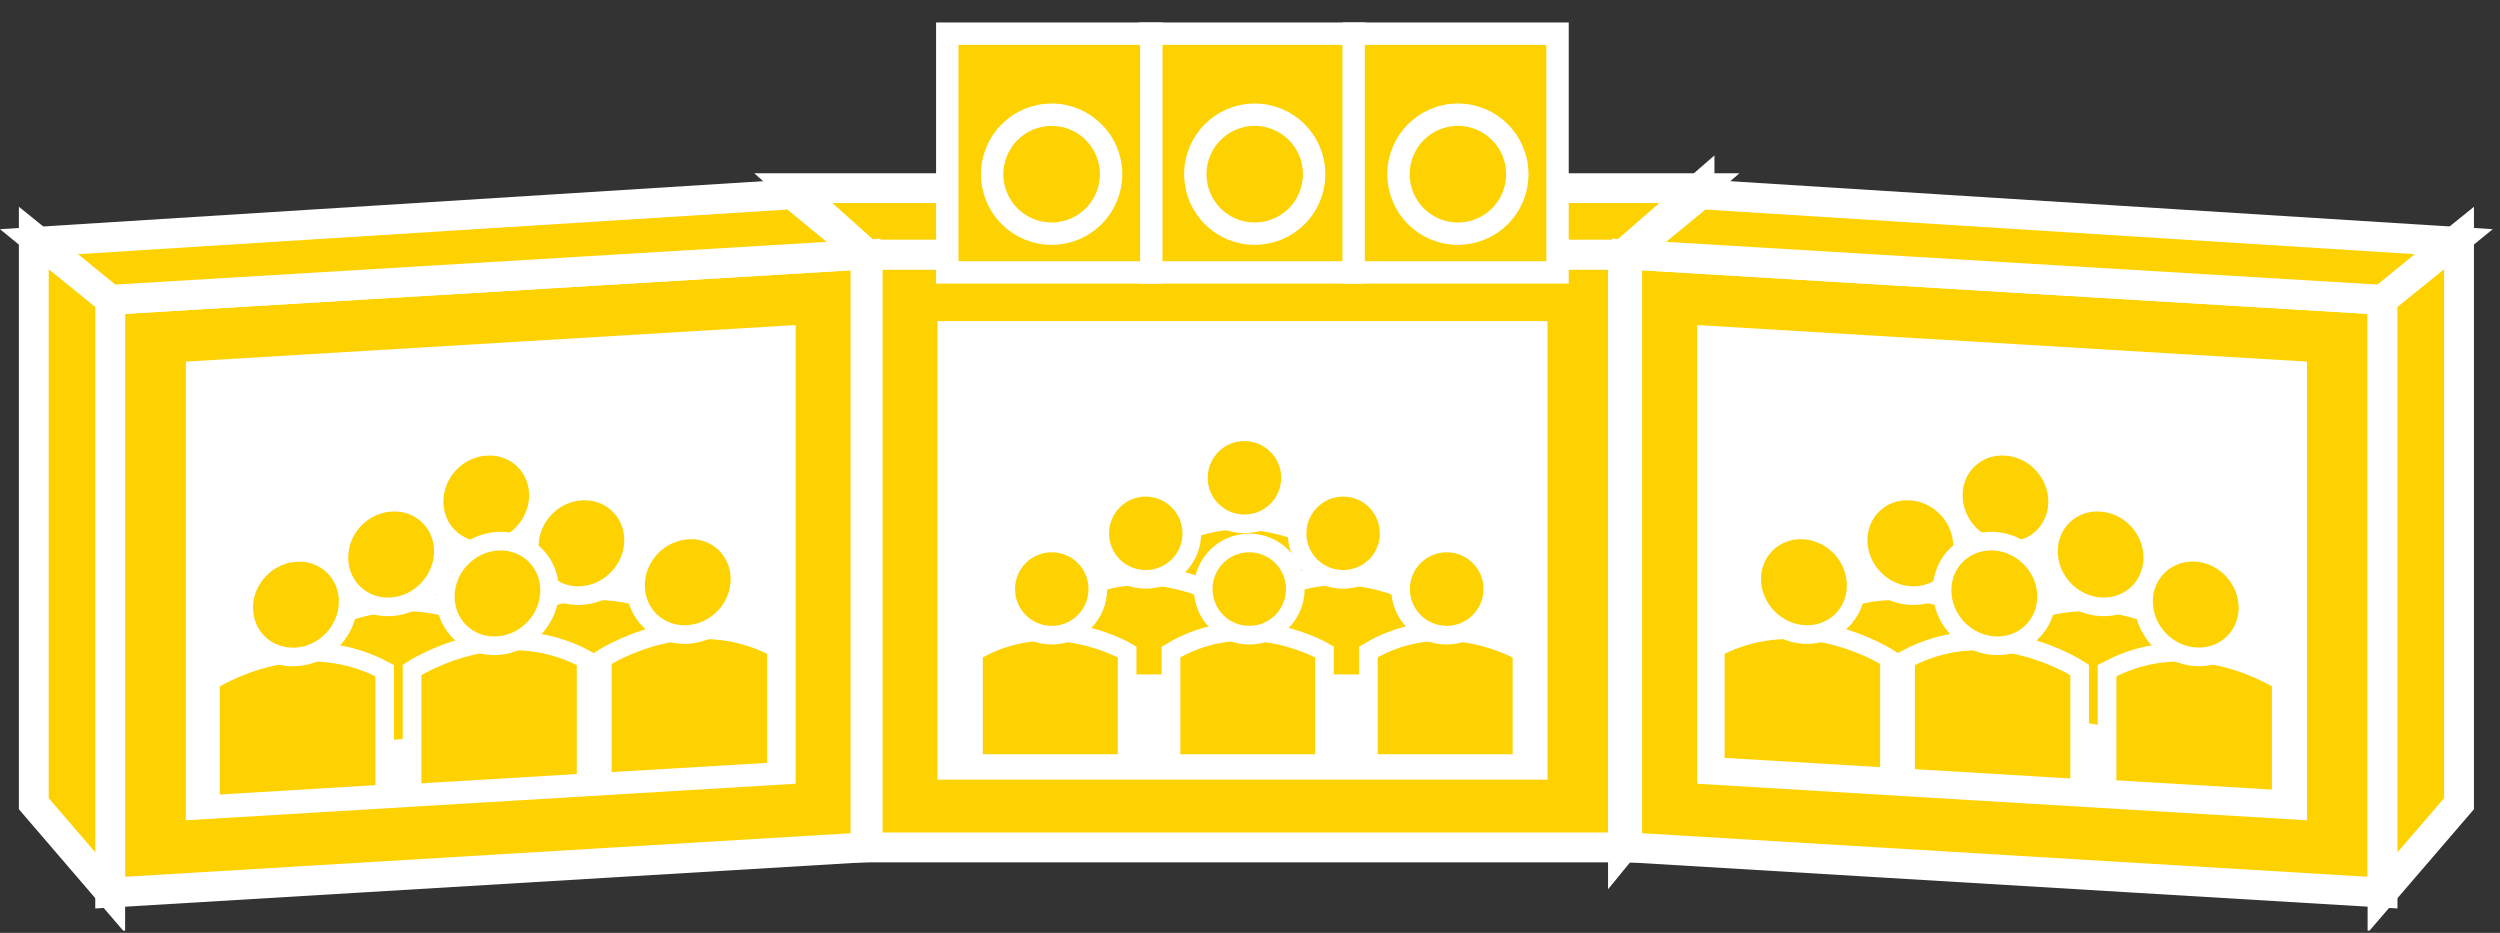 <?xml version="1.0" encoding="UTF-8"?>
<svg xmlns="http://www.w3.org/2000/svg" xmlns:xlink="http://www.w3.org/1999/xlink" width="67pt" height="25pt" viewBox="0 0 67 25" version="1.1">
<rect x="0" y="0" width="67" height="25" fill="#333333" stroke="none"/>
<defs>
<clipPath id="clip1">
  <path d="M 0 0.602 L 66.805 0.602 L 66.805 24.941 L 0 24.941 L 0 0.602 Z M 0 0.602 "/>
</clipPath>
<clipPath id="clip2">
  <path d="M 0 0.602 L 66.805 0.602 L 66.805 24.941 L 0 24.941 L 0 0.602 Z M 0 0.602 "/>
</clipPath>
<clipPath id="clip3">
  <path d="M 0 0.602 L 66.805 0.602 L 66.805 24.941 L 0 24.941 L 0 0.602 Z M 0 0.602 "/>
</clipPath>
<clipPath id="clip4">
  <path d="M 0 0.602 L 66.805 0.602 L 66.805 24.941 L 0 24.941 L 0 0.602 Z M 0 0.602 "/>
</clipPath>
<clipPath id="clip5">
  <path d="M 0 0.602 L 66.805 0.602 L 66.805 24.941 L 0 24.941 L 0 0.602 Z M 0 0.602 "/>
</clipPath>
<clipPath id="clip6">
  <path d="M 0 0.602 L 66.805 0.602 L 66.805 24.941 L 0 24.941 L 0 0.602 Z M 0 0.602 "/>
</clipPath>
<clipPath id="clip7">
  <path d="M 0 0.602 L 66.805 0.602 L 66.805 24.941 L 0 24.941 L 0 0.602 Z M 0 0.602 "/>
</clipPath>
<clipPath id="clip8">
  <path d="M 0 0.602 L 66.805 0.602 L 66.805 24.941 L 0 24.941 L 0 0.602 Z M 0 0.602 "/>
</clipPath>
<clipPath id="clip9">
  <path d="M 0 0.602 L 66.805 0.602 L 66.805 24.941 L 0 24.941 L 0 0.602 Z M 0 0.602 "/>
</clipPath>
</defs>
<g id="surface0">
<path style="fill-rule:nonzero;fill:#FED100;fill-opacity:1;stroke-width:0.8;stroke-linecap:butt;stroke-linejoin:miter;stroke:#FFFFFF;stroke-opacity:1;stroke-miterlimit:4;" d="M 23.254 2.289 L 43.496 2.289 L 43.496 18.176 L 23.254 18.176 L 23.254 2.289 Z M 23.254 2.289 " transform="matrix(1,0,0,-1,0,25)"/>
<path style=" stroke:none;fill-rule:nonzero;fill:#FFFFFF;fill-opacity:1;" d="M 25.125 20.895 L 41.473 20.895 L 41.473 8.605 L 25.125 8.605 L 25.125 20.895 Z M 25.125 20.895 "/>
<path style=" stroke:none;fill-rule:nonzero;fill:#FED100;fill-opacity:1;" d="M 23.254 6.824 L 21.262 5.043 L 45.547 5.043 L 43.496 6.824 L 23.254 6.824 "/>
<path style="fill:none;stroke-width:0.8;stroke-linecap:butt;stroke-linejoin:miter;stroke:#FFFFFF;stroke-opacity:1;stroke-miterlimit:4;" d="M 23.254 18.176 L 21.262 19.957 L 45.547 19.957 L 43.496 18.176 L 23.254 18.176 Z M 23.254 18.176 " transform="matrix(1,0,0,-1,0,25)"/>
<path style=" stroke:none;fill-rule:nonzero;fill:#FED100;fill-opacity:1;" d="M 43.496 22.711 L 45.547 20.203 L 45.547 5.043 L 43.496 6.824 L 43.496 22.711 "/>
<path style="fill:none;stroke-width:0.8;stroke-linecap:butt;stroke-linejoin:miter;stroke:#FFFFFF;stroke-opacity:1;stroke-miterlimit:4;" d="M 43.496 2.289 L 45.547 4.797 L 45.547 19.957 L 43.496 18.176 L 43.496 2.289 Z M 43.496 2.289 " transform="matrix(1,0,0,-1,0,25)"/>
<path style=" stroke:none;fill-rule:nonzero;fill:#FED100;fill-opacity:1;" d="M 63.852 23.922 L 63.852 8.035 L 43.609 6.82 L 43.609 22.707 L 63.852 23.922 "/>
<g clip-path="url(#clip1)" clip-rule="nonzero">
<path style="fill:none;stroke-width:0.8;stroke-linecap:butt;stroke-linejoin:miter;stroke:#FFFFFF;stroke-opacity:1;stroke-miterlimit:4;" d="M 63.852 1.078 L 63.852 16.965 L 43.609 18.18 L 43.609 2.293 L 63.852 1.078 Z M 63.852 1.078 " transform="matrix(1,0,0,-1,0,25)"/>
</g>
<path style=" stroke:none;fill-rule:nonzero;fill:#FFFFFF;fill-opacity:1;" d="M 61.828 21.984 L 61.828 9.691 L 45.484 8.711 L 45.484 21.004 L 61.828 21.984 "/>
<path style=" stroke:none;fill-rule:nonzero;fill:#FED100;fill-opacity:1;" d="M 43.609 6.82 L 45.574 5.207 L 65.762 6.477 L 63.852 8.035 L 43.609 6.82 "/>
<g clip-path="url(#clip2)" clip-rule="nonzero">
<path style="fill:none;stroke-width:0.8;stroke-linecap:butt;stroke-linejoin:miter;stroke:#FFFFFF;stroke-opacity:1;stroke-miterlimit:4;" d="M 43.609 18.18 L 45.574 19.793 L 65.762 18.523 L 63.852 16.965 L 43.609 18.18 Z M 43.609 18.18 " transform="matrix(1,0,0,-1,0,25)"/>
</g>
<path style=" stroke:none;fill-rule:nonzero;fill:#FED100;fill-opacity:1;" d="M 63.852 23.922 L 65.902 21.539 L 65.902 6.379 L 63.852 8.035 L 63.852 23.922 "/>
<g clip-path="url(#clip3)" clip-rule="nonzero">
<path style="fill:none;stroke-width:0.8;stroke-linecap:butt;stroke-linejoin:miter;stroke:#FFFFFF;stroke-opacity:1;stroke-miterlimit:4;" d="M 63.852 1.078 L 65.902 3.461 L 65.902 18.621 L 63.852 16.965 L 63.852 1.078 Z M 63.852 1.078 " transform="matrix(1,0,0,-1,0,25)"/>
</g>
<path style=" stroke:none;fill-rule:nonzero;fill:#FED100;fill-opacity:1;" d="M 2.953 23.922 L 2.953 8.035 L 23.195 6.82 L 23.195 22.707 L 2.953 23.922 "/>
<g clip-path="url(#clip4)" clip-rule="nonzero">
<path style="fill:none;stroke-width:0.8;stroke-linecap:butt;stroke-linejoin:miter;stroke:#FFFFFF;stroke-opacity:1;stroke-miterlimit:4;" d="M 2.953 1.078 L 2.953 16.965 L 23.195 18.18 L 23.195 2.293 L 2.953 1.078 Z M 2.953 1.078 " transform="matrix(1,0,0,-1,0,25)"/>
</g>
<path style=" stroke:none;fill-rule:nonzero;fill:#FFFFFF;fill-opacity:1;" d="M 4.98 21.984 L 4.98 9.691 L 21.324 8.711 L 21.324 21.004 L 4.98 21.984 "/>
<path style=" stroke:none;fill-rule:nonzero;fill:#FED100;fill-opacity:1;" d="M 23.195 6.82 L 21.234 5.207 L 1.043 6.477 L 2.953 8.035 L 23.195 6.82 "/>
<g clip-path="url(#clip5)" clip-rule="nonzero">
<path style="fill:none;stroke-width:0.8;stroke-linecap:butt;stroke-linejoin:miter;stroke:#FFFFFF;stroke-opacity:1;stroke-miterlimit:4;" d="M 23.195 18.18 L 21.234 19.793 L 1.043 18.523 L 2.953 16.965 L 23.195 18.18 Z M 23.195 18.18 " transform="matrix(1,0,0,-1,0,25)"/>
</g>
<path style=" stroke:none;fill-rule:nonzero;fill:#FED100;fill-opacity:1;" d="M 2.953 23.922 L 0.906 21.539 L 0.906 6.379 L 2.953 8.035 L 2.953 23.922 "/>
<g clip-path="url(#clip6)" clip-rule="nonzero">
<path style="fill:none;stroke-width:0.8;stroke-linecap:butt;stroke-linejoin:miter;stroke:#FFFFFF;stroke-opacity:1;stroke-miterlimit:4;" d="M 2.953 1.078 L 0.906 3.461 L 0.906 18.621 L 2.953 16.965 L 2.953 1.078 Z M 2.953 1.078 " transform="matrix(1,0,0,-1,0,25)"/>
</g>
<path style=" stroke:none;fill-rule:nonzero;fill:#FED100;fill-opacity:1;" d="M 30.832 7.301 L 36.297 7.301 L 36.297 0.902 L 30.832 0.902 L 30.832 7.301 Z M 30.832 7.301 "/>
<g clip-path="url(#clip7)" clip-rule="nonzero">
<path style="fill:none;stroke-width:0.6;stroke-linecap:butt;stroke-linejoin:miter;stroke:#FFFFFF;stroke-opacity:1;stroke-miterlimit:4;" d="M 30.832 17.699 L 36.297 17.699 L 36.297 24.098 L 30.832 24.098 L 30.832 17.699 Z M 30.832 17.699 " transform="matrix(1,0,0,-1,0,25)"/>
</g>
<path style=" stroke:none;fill-rule:nonzero;fill:#FED100;fill-opacity:1;" d="M 35.219 4.668 C 35.219 5.551 34.508 6.262 33.625 6.262 C 32.746 6.262 32.035 5.551 32.035 4.668 C 32.035 3.789 32.746 3.074 33.625 3.074 C 34.508 3.074 35.219 3.789 35.219 4.668 "/>
<path style="fill:none;stroke-width:0.6;stroke-linecap:butt;stroke-linejoin:miter;stroke:#FFFFFF;stroke-opacity:1;stroke-miterlimit:4;" d="M 35.219 20.332 C 35.219 19.449 34.508 18.738 33.625 18.738 C 32.746 18.738 32.035 19.449 32.035 20.332 C 32.035 21.211 32.746 21.926 33.625 21.926 C 34.508 21.926 35.219 21.211 35.219 20.332 Z M 35.219 20.332 " transform="matrix(1,0,0,-1,0,25)"/>
<path style=" stroke:none;fill-rule:nonzero;fill:#FED100;fill-opacity:1;" d="M 36.277 7.301 L 41.742 7.301 L 41.742 0.902 L 36.277 0.902 L 36.277 7.301 Z M 36.277 7.301 "/>
<g clip-path="url(#clip8)" clip-rule="nonzero">
<path style="fill:none;stroke-width:0.6;stroke-linecap:butt;stroke-linejoin:miter;stroke:#FFFFFF;stroke-opacity:1;stroke-miterlimit:4;" d="M 36.277 17.699 L 41.742 17.699 L 41.742 24.098 L 36.277 24.098 L 36.277 17.699 Z M 36.277 17.699 " transform="matrix(1,0,0,-1,0,25)"/>
</g>
<path style=" stroke:none;fill-rule:nonzero;fill:#FED100;fill-opacity:1;" d="M 40.664 4.668 C 40.664 5.551 39.953 6.262 39.07 6.262 C 38.191 6.262 37.48 5.551 37.48 4.668 C 37.48 3.789 38.191 3.074 39.07 3.074 C 39.953 3.074 40.664 3.789 40.664 4.668 "/>
<path style="fill:none;stroke-width:0.6;stroke-linecap:butt;stroke-linejoin:miter;stroke:#FFFFFF;stroke-opacity:1;stroke-miterlimit:4;" d="M 40.664 20.332 C 40.664 19.449 39.953 18.738 39.07 18.738 C 38.191 18.738 37.48 19.449 37.48 20.332 C 37.48 21.211 38.191 21.926 39.07 21.926 C 39.953 21.926 40.664 21.211 40.664 20.332 Z M 40.664 20.332 " transform="matrix(1,0,0,-1,0,25)"/>
<path style=" stroke:none;fill-rule:nonzero;fill:#FED100;fill-opacity:1;" d="M 25.387 7.301 L 30.855 7.301 L 30.855 0.902 L 25.387 0.902 L 25.387 7.301 Z M 25.387 7.301 "/>
<g clip-path="url(#clip9)" clip-rule="nonzero">
<path style="fill:none;stroke-width:0.6;stroke-linecap:butt;stroke-linejoin:miter;stroke:#FFFFFF;stroke-opacity:1;stroke-miterlimit:4;" d="M 25.387 17.699 L 30.855 17.699 L 30.855 24.098 L 25.387 24.098 L 25.387 17.699 Z M 25.387 17.699 " transform="matrix(1,0,0,-1,0,25)"/>
</g>
<path style=" stroke:none;fill-rule:nonzero;fill:#FED100;fill-opacity:1;" d="M 29.777 4.668 C 29.777 5.551 29.062 6.262 28.184 6.262 C 27.305 6.262 26.59 5.551 26.59 4.668 C 26.59 3.789 27.305 3.074 28.184 3.074 C 29.062 3.074 29.777 3.789 29.777 4.668 "/>
<path style="fill:none;stroke-width:0.6;stroke-linecap:butt;stroke-linejoin:miter;stroke:#FFFFFF;stroke-opacity:1;stroke-miterlimit:4;" d="M 29.777 20.332 C 29.777 19.449 29.062 18.738 28.184 18.738 C 27.305 18.738 26.59 19.449 26.59 20.332 C 26.59 21.211 27.305 21.926 28.184 21.926 C 29.062 21.926 29.777 21.211 29.777 20.332 Z M 29.777 20.332 " transform="matrix(1,0,0,-1,0,25)"/>
<path style=" stroke:none;fill-rule:nonzero;fill:#FED100;fill-opacity:1;" d="M 35.367 14.492 L 35.367 16.836 L 31.254 16.836 L 31.254 14.492 C 33.312 13.258 35.367 14.492 35.367 14.492 "/>
<path style="fill:none;stroke-width:0.5;stroke-linecap:butt;stroke-linejoin:miter;stroke:#FFFFFF;stroke-opacity:1;stroke-miterlimit:4;" d="M 35.367 10.508 L 35.367 8.164 L 31.254 8.164 L 31.254 10.508 C 33.312 11.742 35.367 10.508 35.367 10.508 Z M 35.367 10.508 " transform="matrix(1,0,0,-1,0,25)"/>
<path style=" stroke:none;fill-rule:nonzero;fill:#FED100;fill-opacity:1;" d="M 34.586 12.805 C 34.586 13.488 34.031 14.039 33.352 14.039 C 32.668 14.039 32.117 13.488 32.117 12.805 C 32.117 12.125 32.668 11.57 33.352 11.57 C 34.031 11.57 34.586 12.125 34.586 12.805 "/>
<path style="fill:none;stroke-width:0.5;stroke-linecap:butt;stroke-linejoin:miter;stroke:#FFFFFF;stroke-opacity:1;stroke-miterlimit:4;" d="M 34.586 12.195 C 34.586 11.512 34.031 10.961 33.352 10.961 C 32.668 10.961 32.117 11.512 32.117 12.195 C 32.117 12.875 32.668 13.43 33.352 13.43 C 34.031 13.43 34.586 12.875 34.586 12.195 Z M 34.586 12.195 " transform="matrix(1,0,0,-1,0,25)"/>
<path style=" stroke:none;fill-rule:nonzero;fill:#FED100;fill-opacity:1;" d="M 32.723 15.98 L 32.723 18.324 L 28.605 18.324 L 28.605 15.98 C 30.664 14.746 32.723 15.98 32.723 15.98 "/>
<path style="fill:none;stroke-width:0.5;stroke-linecap:butt;stroke-linejoin:miter;stroke:#FFFFFF;stroke-opacity:1;stroke-miterlimit:4;" d="M 32.723 9.02 L 32.723 6.676 L 28.605 6.676 L 28.605 9.02 C 30.664 10.254 32.723 9.02 32.723 9.02 Z M 32.723 9.02 " transform="matrix(1,0,0,-1,0,25)"/>
<path style=" stroke:none;fill-rule:nonzero;fill:#FED100;fill-opacity:1;" d="M 31.941 14.297 C 31.941 14.977 31.387 15.527 30.703 15.527 C 30.023 15.527 29.473 14.977 29.473 14.297 C 29.473 13.613 30.023 13.059 30.703 13.059 C 31.387 13.059 31.941 13.613 31.941 14.297 "/>
<path style="fill:none;stroke-width:0.5;stroke-linecap:butt;stroke-linejoin:miter;stroke:#FFFFFF;stroke-opacity:1;stroke-miterlimit:4;" d="M 31.941 10.703 C 31.941 10.023 31.387 9.473 30.703 9.473 C 30.023 9.473 29.473 10.023 29.473 10.703 C 29.473 11.387 30.023 11.941 30.703 11.941 C 31.387 11.941 31.941 11.387 31.941 10.703 Z M 31.941 10.703 " transform="matrix(1,0,0,-1,0,25)"/>
<path style=" stroke:none;fill-rule:nonzero;fill:#FED100;fill-opacity:1;" d="M 38.016 15.98 L 38.016 18.324 L 33.898 18.324 L 33.898 15.98 C 35.957 14.746 38.016 15.98 38.016 15.98 "/>
<path style="fill:none;stroke-width:0.5;stroke-linecap:butt;stroke-linejoin:miter;stroke:#FFFFFF;stroke-opacity:1;stroke-miterlimit:4;" d="M 38.016 9.02 L 38.016 6.676 L 33.898 6.676 L 33.898 9.02 C 35.957 10.254 38.016 9.02 38.016 9.02 Z M 38.016 9.02 " transform="matrix(1,0,0,-1,0,25)"/>
<path style=" stroke:none;fill-rule:nonzero;fill:#FED100;fill-opacity:1;" d="M 37.23 14.297 C 37.23 14.977 36.68 15.527 35.996 15.527 C 35.316 15.527 34.762 14.977 34.762 14.297 C 34.762 13.613 35.316 13.059 35.996 13.059 C 36.68 13.059 37.23 13.613 37.23 14.297 "/>
<path style="fill:none;stroke-width:0.5;stroke-linecap:butt;stroke-linejoin:miter;stroke:#FFFFFF;stroke-opacity:1;stroke-miterlimit:4;" d="M 37.23 10.703 C 37.23 10.023 36.68 9.473 35.996 9.473 C 35.316 9.473 34.762 10.023 34.762 10.703 C 34.762 11.387 35.316 11.941 35.996 11.941 C 36.68 11.941 37.23 11.387 37.23 10.703 Z M 37.23 10.703 " transform="matrix(1,0,0,-1,0,25)"/>
<path style=" stroke:none;fill-rule:nonzero;fill:#FED100;fill-opacity:1;" d="M 30.207 17.473 L 30.207 20.465 L 26.09 20.465 L 26.09 17.473 C 28.148 16.238 30.207 17.473 30.207 17.473 "/>
<path style="fill:none;stroke-width:0.5;stroke-linecap:butt;stroke-linejoin:miter;stroke:#FFFFFF;stroke-opacity:1;stroke-miterlimit:4;" d="M 30.207 7.527 L 30.207 4.535 L 26.09 4.535 L 26.09 7.527 C 28.148 8.762 30.207 7.527 30.207 7.527 Z M 30.207 7.527 " transform="matrix(1,0,0,-1,0,25)"/>
<path style=" stroke:none;fill-rule:nonzero;fill:#FED100;fill-opacity:1;" d="M 29.422 15.785 C 29.422 16.469 28.871 17.023 28.188 17.023 C 27.504 17.023 26.953 16.469 26.953 15.785 C 26.953 15.105 27.504 14.551 28.188 14.551 C 28.871 14.551 29.422 15.105 29.422 15.785 "/>
<path style="fill:none;stroke-width:0.5;stroke-linecap:butt;stroke-linejoin:miter;stroke:#FFFFFF;stroke-opacity:1;stroke-miterlimit:4;" d="M 29.422 9.215 C 29.422 8.531 28.871 7.977 28.188 7.977 C 27.504 7.977 26.953 8.531 26.953 9.215 C 26.953 9.895 27.504 10.449 28.188 10.449 C 28.871 10.449 29.422 9.895 29.422 9.215 Z M 29.422 9.215 " transform="matrix(1,0,0,-1,0,25)"/>
<path style=" stroke:none;fill-rule:nonzero;fill:#FED100;fill-opacity:1;" d="M 35.496 17.473 L 35.496 20.465 L 31.383 20.465 L 31.383 17.473 C 33.441 16.238 35.496 17.473 35.496 17.473 "/>
<path style="fill:none;stroke-width:0.5;stroke-linecap:butt;stroke-linejoin:miter;stroke:#FFFFFF;stroke-opacity:1;stroke-miterlimit:4;" d="M 35.496 7.527 L 35.496 4.535 L 31.383 4.535 L 31.383 7.527 C 33.441 8.762 35.496 7.527 35.496 7.527 Z M 35.496 7.527 " transform="matrix(1,0,0,-1,0,25)"/>
<path style=" stroke:none;fill-rule:nonzero;fill:#FED100;fill-opacity:1;" d="M 34.715 15.785 C 34.715 16.469 34.16 17.023 33.48 17.023 C 32.797 17.023 32.246 16.469 32.246 15.785 C 32.246 15.105 32.797 14.551 33.48 14.551 C 34.16 14.551 34.715 15.105 34.715 15.785 "/>
<path style="fill:none;stroke-width:0.5;stroke-linecap:butt;stroke-linejoin:miter;stroke:#FFFFFF;stroke-opacity:1;stroke-miterlimit:4;" d="M 34.715 9.215 C 34.715 8.531 34.16 7.977 33.48 7.977 C 32.797 7.977 32.246 8.531 32.246 9.215 C 32.246 9.895 32.797 10.449 33.48 10.449 C 34.16 10.449 34.715 9.895 34.715 9.215 Z M 34.715 9.215 " transform="matrix(1,0,0,-1,0,25)"/>
<path style=" stroke:none;fill-rule:nonzero;fill:#FED100;fill-opacity:1;" d="M 40.789 17.473 L 40.789 20.465 L 36.672 20.465 L 36.672 17.473 C 38.73 16.238 40.789 17.473 40.789 17.473 "/>
<path style="fill:none;stroke-width:0.5;stroke-linecap:butt;stroke-linejoin:miter;stroke:#FFFFFF;stroke-opacity:1;stroke-miterlimit:4;" d="M 40.789 7.527 L 40.789 4.535 L 36.672 4.535 L 36.672 7.527 C 38.73 8.762 40.789 7.527 40.789 7.527 Z M 40.789 7.527 " transform="matrix(1,0,0,-1,0,25)"/>
<path style=" stroke:none;fill-rule:nonzero;fill:#FED100;fill-opacity:1;" d="M 40.008 15.785 C 40.008 16.469 39.453 17.023 38.77 17.023 C 38.09 17.023 37.535 16.469 37.535 15.785 C 37.535 15.105 38.09 14.551 38.77 14.551 C 39.453 14.551 40.008 15.105 40.008 15.785 "/>
<path style="fill:none;stroke-width:0.5;stroke-linecap:butt;stroke-linejoin:miter;stroke:#FFFFFF;stroke-opacity:1;stroke-miterlimit:4;" d="M 40.008 9.215 C 40.008 8.531 39.453 7.977 38.77 7.977 C 38.09 7.977 37.535 8.531 37.535 9.215 C 37.535 9.895 38.09 10.449 38.77 10.449 C 39.453 10.449 40.008 9.895 40.008 9.215 Z M 40.008 9.215 " transform="matrix(1,0,0,-1,0,25)"/>
<path style=" stroke:none;fill-rule:nonzero;fill:#FED100;fill-opacity:1;" d="M 10.742 15.406 L 10.742 18.066 L 15.41 17.785 L 15.41 15.129 C 13.078 13.867 10.742 15.406 10.742 15.406 "/>
<path style="fill:none;stroke-width:0.5;stroke-linecap:butt;stroke-linejoin:miter;stroke:#FFFFFF;stroke-opacity:1;stroke-miterlimit:4;" d="M 10.742 9.594 L 10.742 6.934 L 15.41 7.215 L 15.41 9.871 C 13.078 11.133 10.742 9.594 10.742 9.594 Z M 10.742 9.594 " transform="matrix(1,0,0,-1,0,25)"/>
<path style=" stroke:none;fill-rule:nonzero;fill:#FED100;fill-opacity:1;" d="M 11.633 13.441 C 11.633 14.215 12.258 14.809 13.031 14.762 C 13.805 14.715 14.43 14.047 14.43 13.273 C 14.43 12.504 13.805 11.91 13.031 11.961 C 12.258 12.004 11.633 12.668 11.633 13.441 "/>
<path style="fill:none;stroke-width:0.5;stroke-linecap:butt;stroke-linejoin:miter;stroke:#FFFFFF;stroke-opacity:1;stroke-miterlimit:4;" d="M 11.633 11.559 C 11.633 10.785 12.258 10.191 13.031 10.238 C 13.805 10.285 14.43 10.953 14.43 11.727 C 14.43 12.496 13.805 13.09 13.031 13.039 C 12.258 12.996 11.633 12.332 11.633 11.559 Z M 11.633 11.559 " transform="matrix(1,0,0,-1,0,25)"/>
<path style=" stroke:none;fill-rule:nonzero;fill:#FED100;fill-opacity:1;" d="M 8.191 16.906 L 8.191 20.215 L 12.859 19.934 L 12.859 16.629 C 10.527 15.367 8.191 16.906 8.191 16.906 "/>
<path style="fill:none;stroke-width:0.5;stroke-linecap:butt;stroke-linejoin:miter;stroke:#FFFFFF;stroke-opacity:1;stroke-miterlimit:4;" d="M 8.191 8.094 L 8.191 4.785 L 12.859 5.066 L 12.859 8.371 C 10.527 9.633 8.191 8.094 8.191 8.094 Z M 8.191 8.094 " transform="matrix(1,0,0,-1,0,25)"/>
<path style=" stroke:none;fill-rule:nonzero;fill:#FED100;fill-opacity:1;" d="M 9.082 14.941 C 9.082 15.715 9.707 16.309 10.48 16.262 C 11.254 16.215 11.883 15.547 11.883 14.773 C 11.883 14.004 11.254 13.41 10.48 13.461 C 9.707 13.504 9.082 14.168 9.082 14.941 "/>
<path style="fill:none;stroke-width:0.5;stroke-linecap:butt;stroke-linejoin:miter;stroke:#FFFFFF;stroke-opacity:1;stroke-miterlimit:4;" d="M 9.082 10.059 C 9.082 9.285 9.707 8.691 10.48 8.738 C 11.254 8.785 11.883 9.453 11.883 10.227 C 11.883 10.996 11.254 11.59 10.48 11.539 C 9.707 11.496 9.082 10.832 9.082 10.059 Z M 9.082 10.059 " transform="matrix(1,0,0,-1,0,25)"/>
<path style=" stroke:none;fill-rule:nonzero;fill:#FED100;fill-opacity:1;" d="M 13.293 16.609 L 13.293 19.91 L 17.957 18.984 L 17.957 16.328 C 15.625 15.066 13.293 16.609 13.293 16.609 "/>
<path style="fill:none;stroke-width:0.5;stroke-linecap:butt;stroke-linejoin:miter;stroke:#FFFFFF;stroke-opacity:1;stroke-miterlimit:4;" d="M 13.293 8.391 L 13.293 5.09 L 17.957 6.016 L 17.957 8.672 C 15.625 9.934 13.293 8.391 13.293 8.391 Z M 13.293 8.391 " transform="matrix(1,0,0,-1,0,25)"/>
<path style=" stroke:none;fill-rule:nonzero;fill:#FED100;fill-opacity:1;" d="M 14.184 14.645 C 14.184 15.414 14.809 16.008 15.582 15.961 C 16.355 15.914 16.98 15.246 16.98 14.477 C 16.98 13.703 16.355 13.113 15.582 13.16 C 14.809 13.203 14.184 13.867 14.184 14.645 "/>
<path style="fill:none;stroke-width:0.5;stroke-linecap:butt;stroke-linejoin:miter;stroke:#FFFFFF;stroke-opacity:1;stroke-miterlimit:4;" d="M 14.184 10.355 C 14.184 9.586 14.809 8.992 15.582 9.039 C 16.355 9.086 16.98 9.754 16.98 10.523 C 16.98 11.297 16.355 11.887 15.582 11.84 C 14.809 11.797 14.184 11.133 14.184 10.355 Z M 14.184 10.355 " transform="matrix(1,0,0,-1,0,25)"/>
<path style=" stroke:none;fill-rule:nonzero;fill:#FED100;fill-opacity:1;" d="M 5.641 18.254 L 5.641 21.559 L 10.309 21.277 L 10.309 17.973 C 7.977 16.715 5.641 18.254 5.641 18.254 "/>
<path style="fill:none;stroke-width:0.5;stroke-linecap:butt;stroke-linejoin:miter;stroke:#FFFFFF;stroke-opacity:1;stroke-miterlimit:4;" d="M 5.641 6.746 L 5.641 3.441 L 10.309 3.723 L 10.309 7.027 C 7.977 8.285 5.641 6.746 5.641 6.746 Z M 5.641 6.746 " transform="matrix(1,0,0,-1,0,25)"/>
<path style=" stroke:none;fill-rule:nonzero;fill:#FED100;fill-opacity:1;" d="M 6.531 16.285 C 6.531 17.062 7.156 17.648 7.934 17.605 C 8.707 17.559 9.332 16.895 9.332 16.117 C 9.332 15.348 8.707 14.758 7.934 14.805 C 7.156 14.852 6.531 15.516 6.531 16.285 "/>
<path style="fill:none;stroke-width:0.5;stroke-linecap:butt;stroke-linejoin:miter;stroke:#FFFFFF;stroke-opacity:1;stroke-miterlimit:4;" d="M 6.531 8.715 C 6.531 7.938 7.156 7.352 7.934 7.395 C 8.707 7.441 9.332 8.105 9.332 8.883 C 9.332 9.652 8.707 10.242 7.934 10.195 C 7.156 10.148 6.531 9.484 6.531 8.715 Z M 6.531 8.715 " transform="matrix(1,0,0,-1,0,25)"/>
<path style=" stroke:none;fill-rule:nonzero;fill:#FED100;fill-opacity:1;" d="M 11.043 17.953 L 11.043 21.258 L 15.707 20.98 L 15.707 17.672 C 13.375 16.41 11.043 17.953 11.043 17.953 "/>
<path style="fill:none;stroke-width:0.5;stroke-linecap:butt;stroke-linejoin:miter;stroke:#FFFFFF;stroke-opacity:1;stroke-miterlimit:4;" d="M 11.043 7.047 L 11.043 3.742 L 15.707 4.02 L 15.707 7.328 C 13.375 8.59 11.043 7.047 11.043 7.047 Z M 11.043 7.047 " transform="matrix(1,0,0,-1,0,25)"/>
<path style=" stroke:none;fill-rule:nonzero;fill:#FED100;fill-opacity:1;" d="M 11.934 15.988 C 11.934 16.762 12.559 17.352 13.332 17.305 C 14.105 17.258 14.73 16.594 14.73 15.82 C 14.73 15.047 14.105 14.457 13.332 14.504 C 12.559 14.551 11.934 15.215 11.934 15.988 "/>
<path style="fill:none;stroke-width:0.5;stroke-linecap:butt;stroke-linejoin:miter;stroke:#FFFFFF;stroke-opacity:1;stroke-miterlimit:4;" d="M 11.934 9.012 C 11.934 8.238 12.559 7.648 13.332 7.695 C 14.105 7.742 14.73 8.406 14.73 9.18 C 14.73 9.953 14.105 10.543 13.332 10.496 C 12.559 10.449 11.934 9.785 11.934 9.012 Z M 11.934 9.012 " transform="matrix(1,0,0,-1,0,25)"/>
<path style=" stroke:none;fill-rule:nonzero;fill:#FED100;fill-opacity:1;" d="M 16.141 17.652 L 16.141 20.957 L 20.809 20.68 L 20.809 17.371 C 18.477 16.113 16.141 17.652 16.141 17.652 "/>
<path style="fill:none;stroke-width:0.5;stroke-linecap:butt;stroke-linejoin:miter;stroke:#FFFFFF;stroke-opacity:1;stroke-miterlimit:4;" d="M 16.141 7.348 L 16.141 4.043 L 20.809 4.32 L 20.809 7.629 C 18.477 8.887 16.141 7.348 16.141 7.348 Z M 16.141 7.348 " transform="matrix(1,0,0,-1,0,25)"/>
<path style=" stroke:none;fill-rule:nonzero;fill:#FED100;fill-opacity:1;" d="M 17.031 15.688 C 17.031 16.461 17.656 17.051 18.434 17.004 C 19.207 16.957 19.832 16.293 19.832 15.52 C 19.832 14.746 19.207 14.156 18.434 14.203 C 17.656 14.25 17.031 14.914 17.031 15.688 "/>
<path style="fill:none;stroke-width:0.5;stroke-linecap:butt;stroke-linejoin:miter;stroke:#FFFFFF;stroke-opacity:1;stroke-miterlimit:4;" d="M 17.031 9.312 C 17.031 8.539 17.656 7.949 18.434 7.996 C 19.207 8.043 19.832 8.707 19.832 9.48 C 19.832 10.254 19.207 10.844 18.434 10.797 C 17.656 10.75 17.031 10.086 17.031 9.312 Z M 17.031 9.312 " transform="matrix(1,0,0,-1,0,25)"/>
<path style=" stroke:none;fill-rule:nonzero;fill:#FED100;fill-opacity:1;" d="M 56.035 15.406 L 56.035 18.066 L 51.371 17.785 L 51.371 15.129 C 53.703 13.867 56.035 15.406 56.035 15.406 "/>
<path style="fill:none;stroke-width:0.5;stroke-linecap:butt;stroke-linejoin:miter;stroke:#FFFFFF;stroke-opacity:1;stroke-miterlimit:4;" d="M 56.035 9.594 L 56.035 6.934 L 51.371 7.215 L 51.371 9.871 C 53.703 11.133 56.035 9.594 56.035 9.594 Z M 56.035 9.594 " transform="matrix(1,0,0,-1,0,25)"/>
<path style=" stroke:none;fill-rule:nonzero;fill:#FED100;fill-opacity:1;" d="M 55.145 13.441 C 55.145 14.215 54.52 14.809 53.746 14.762 C 52.973 14.715 52.348 14.047 52.348 13.273 C 52.348 12.504 52.973 11.91 53.746 11.961 C 54.52 12.004 55.145 12.668 55.145 13.441 "/>
<path style="fill:none;stroke-width:0.5;stroke-linecap:butt;stroke-linejoin:miter;stroke:#FFFFFF;stroke-opacity:1;stroke-miterlimit:4;" d="M 55.145 11.559 C 55.145 10.785 54.52 10.191 53.746 10.238 C 52.973 10.285 52.348 10.953 52.348 11.727 C 52.348 12.496 52.973 13.09 53.746 13.039 C 54.52 12.996 55.145 12.332 55.145 11.559 Z M 55.145 11.559 " transform="matrix(1,0,0,-1,0,25)"/>
<path style=" stroke:none;fill-rule:nonzero;fill:#FED100;fill-opacity:1;" d="M 58.586 16.906 L 58.586 20.086 L 53.922 19.285 L 53.922 16.629 C 56.254 15.367 58.586 16.906 58.586 16.906 "/>
<path style="fill:none;stroke-width:0.5;stroke-linecap:butt;stroke-linejoin:miter;stroke:#FFFFFF;stroke-opacity:1;stroke-miterlimit:4;" d="M 58.586 8.094 L 58.586 4.914 L 53.922 5.715 L 53.922 8.371 C 56.254 9.633 58.586 8.094 58.586 8.094 Z M 58.586 8.094 " transform="matrix(1,0,0,-1,0,25)"/>
<path style=" stroke:none;fill-rule:nonzero;fill:#FED100;fill-opacity:1;" d="M 57.695 14.941 C 57.695 15.715 57.07 16.309 56.297 16.262 C 55.523 16.215 54.898 15.547 54.898 14.773 C 54.898 14.004 55.523 13.41 56.297 13.461 C 57.07 13.504 57.695 14.168 57.695 14.941 "/>
<path style="fill:none;stroke-width:0.5;stroke-linecap:butt;stroke-linejoin:miter;stroke:#FFFFFF;stroke-opacity:1;stroke-miterlimit:4;" d="M 57.695 10.059 C 57.695 9.285 57.07 8.691 56.297 8.738 C 55.523 8.785 54.898 9.453 54.898 10.227 C 54.898 10.996 55.523 11.59 56.297 11.539 C 57.07 11.496 57.695 10.832 57.695 10.059 Z M 57.695 10.059 " transform="matrix(1,0,0,-1,0,25)"/>
<path style=" stroke:none;fill-rule:nonzero;fill:#FED100;fill-opacity:1;" d="M 53.484 16.609 L 53.484 19.266 L 48.82 18.984 L 48.82 16.328 C 51.152 15.066 53.484 16.609 53.484 16.609 "/>
<path style="fill:none;stroke-width:0.5;stroke-linecap:butt;stroke-linejoin:miter;stroke:#FFFFFF;stroke-opacity:1;stroke-miterlimit:4;" d="M 53.484 8.391 L 53.484 5.734 L 48.82 6.016 L 48.82 8.672 C 51.152 9.934 53.484 8.391 53.484 8.391 Z M 53.484 8.391 " transform="matrix(1,0,0,-1,0,25)"/>
<path style=" stroke:none;fill-rule:nonzero;fill:#FED100;fill-opacity:1;" d="M 52.598 14.645 C 52.598 15.414 51.973 16.008 51.195 15.961 C 50.422 15.914 49.797 15.246 49.797 14.477 C 49.797 13.703 50.422 13.113 51.195 13.16 C 51.973 13.203 52.598 13.867 52.598 14.645 "/>
<path style="fill:none;stroke-width:0.5;stroke-linecap:butt;stroke-linejoin:miter;stroke:#FFFFFF;stroke-opacity:1;stroke-miterlimit:4;" d="M 52.598 10.355 C 52.598 9.586 51.973 8.992 51.195 9.039 C 50.422 9.086 49.797 9.754 49.797 10.523 C 49.797 11.297 50.422 11.887 51.195 11.84 C 51.973 11.797 52.598 11.133 52.598 10.355 Z M 52.598 10.355 " transform="matrix(1,0,0,-1,0,25)"/>
<path style=" stroke:none;fill-rule:nonzero;fill:#FED100;fill-opacity:1;" d="M 61.137 18.254 L 61.137 21.426 L 56.469 21.148 L 56.469 17.973 C 58.801 16.711 61.137 18.254 61.137 18.254 "/>
<path style="fill:none;stroke-width:0.5;stroke-linecap:butt;stroke-linejoin:miter;stroke:#FFFFFF;stroke-opacity:1;stroke-miterlimit:4;" d="M 61.137 6.746 L 61.137 3.574 L 56.469 3.852 L 56.469 7.027 C 58.801 8.289 61.137 6.746 61.137 6.746 Z M 61.137 6.746 " transform="matrix(1,0,0,-1,0,25)"/>
<path style=" stroke:none;fill-rule:nonzero;fill:#FED100;fill-opacity:1;" d="M 60.246 16.285 C 60.246 17.059 59.621 17.648 58.848 17.602 C 58.074 17.559 57.445 16.891 57.445 16.117 C 57.445 15.348 58.074 14.758 58.848 14.801 C 59.621 14.848 60.246 15.516 60.246 16.285 "/>
<path style="fill:none;stroke-width:0.5;stroke-linecap:butt;stroke-linejoin:miter;stroke:#FFFFFF;stroke-opacity:1;stroke-miterlimit:4;" d="M 60.246 8.715 C 60.246 7.941 59.621 7.352 58.848 7.398 C 58.074 7.441 57.445 8.109 57.445 8.883 C 57.445 9.652 58.074 10.242 58.848 10.199 C 59.621 10.152 60.246 9.484 60.246 8.715 Z M 60.246 8.715 " transform="matrix(1,0,0,-1,0,25)"/>
<path style=" stroke:none;fill-rule:nonzero;fill:#FED100;fill-opacity:1;" d="M 55.734 17.953 L 55.734 21.129 L 51.07 20.848 L 51.07 17.672 C 53.402 16.41 55.734 17.953 55.734 17.953 "/>
<path style="fill:none;stroke-width:0.5;stroke-linecap:butt;stroke-linejoin:miter;stroke:#FFFFFF;stroke-opacity:1;stroke-miterlimit:4;" d="M 55.734 7.047 L 55.734 3.871 L 51.07 4.152 L 51.07 7.328 C 53.402 8.59 55.734 7.047 55.734 7.047 Z M 55.734 7.047 " transform="matrix(1,0,0,-1,0,25)"/>
<path style=" stroke:none;fill-rule:nonzero;fill:#FED100;fill-opacity:1;" d="M 54.848 15.984 C 54.848 16.762 54.223 17.352 53.445 17.305 C 52.672 17.258 52.047 16.594 52.047 15.816 C 52.047 15.047 52.672 14.457 53.445 14.504 C 54.223 14.551 54.848 15.215 54.848 15.984 "/>
<path style="fill:none;stroke-width:0.5;stroke-linecap:butt;stroke-linejoin:miter;stroke:#FFFFFF;stroke-opacity:1;stroke-miterlimit:4;" d="M 54.848 9.016 C 54.848 8.238 54.223 7.648 53.445 7.695 C 52.672 7.742 52.047 8.406 52.047 9.184 C 52.047 9.953 52.672 10.543 53.445 10.496 C 54.223 10.449 54.848 9.785 54.848 9.016 Z M 54.848 9.016 " transform="matrix(1,0,0,-1,0,25)"/>
<path style=" stroke:none;fill-rule:nonzero;fill:#FED100;fill-opacity:1;" d="M 50.637 17.652 L 50.637 20.824 L 45.969 20.547 L 45.969 17.371 C 48.301 16.113 50.637 17.652 50.637 17.652 "/>
<path style="fill:none;stroke-width:0.5;stroke-linecap:butt;stroke-linejoin:miter;stroke:#FFFFFF;stroke-opacity:1;stroke-miterlimit:4;" d="M 50.637 7.348 L 50.637 4.176 L 45.969 4.453 L 45.969 7.629 C 48.301 8.887 50.637 7.348 50.637 7.348 Z M 50.637 7.348 " transform="matrix(1,0,0,-1,0,25)"/>
<path style=" stroke:none;fill-rule:nonzero;fill:#FED100;fill-opacity:1;" d="M 49.746 15.688 C 49.746 16.461 49.121 17.051 48.348 17.004 C 47.574 16.957 46.945 16.289 46.945 15.52 C 46.945 14.746 47.574 14.156 48.348 14.203 C 49.121 14.25 49.746 14.914 49.746 15.688 "/>
<path style="fill:none;stroke-width:0.5;stroke-linecap:butt;stroke-linejoin:miter;stroke:#FFFFFF;stroke-opacity:1;stroke-miterlimit:4;" d="M 49.746 9.312 C 49.746 8.539 49.121 7.949 48.348 7.996 C 47.574 8.043 46.945 8.711 46.945 9.48 C 46.945 10.254 47.574 10.844 48.348 10.797 C 49.121 10.75 49.746 10.086 49.746 9.312 Z M 49.746 9.312 " transform="matrix(1,0,0,-1,0,25)"/>
</g>
</svg>
